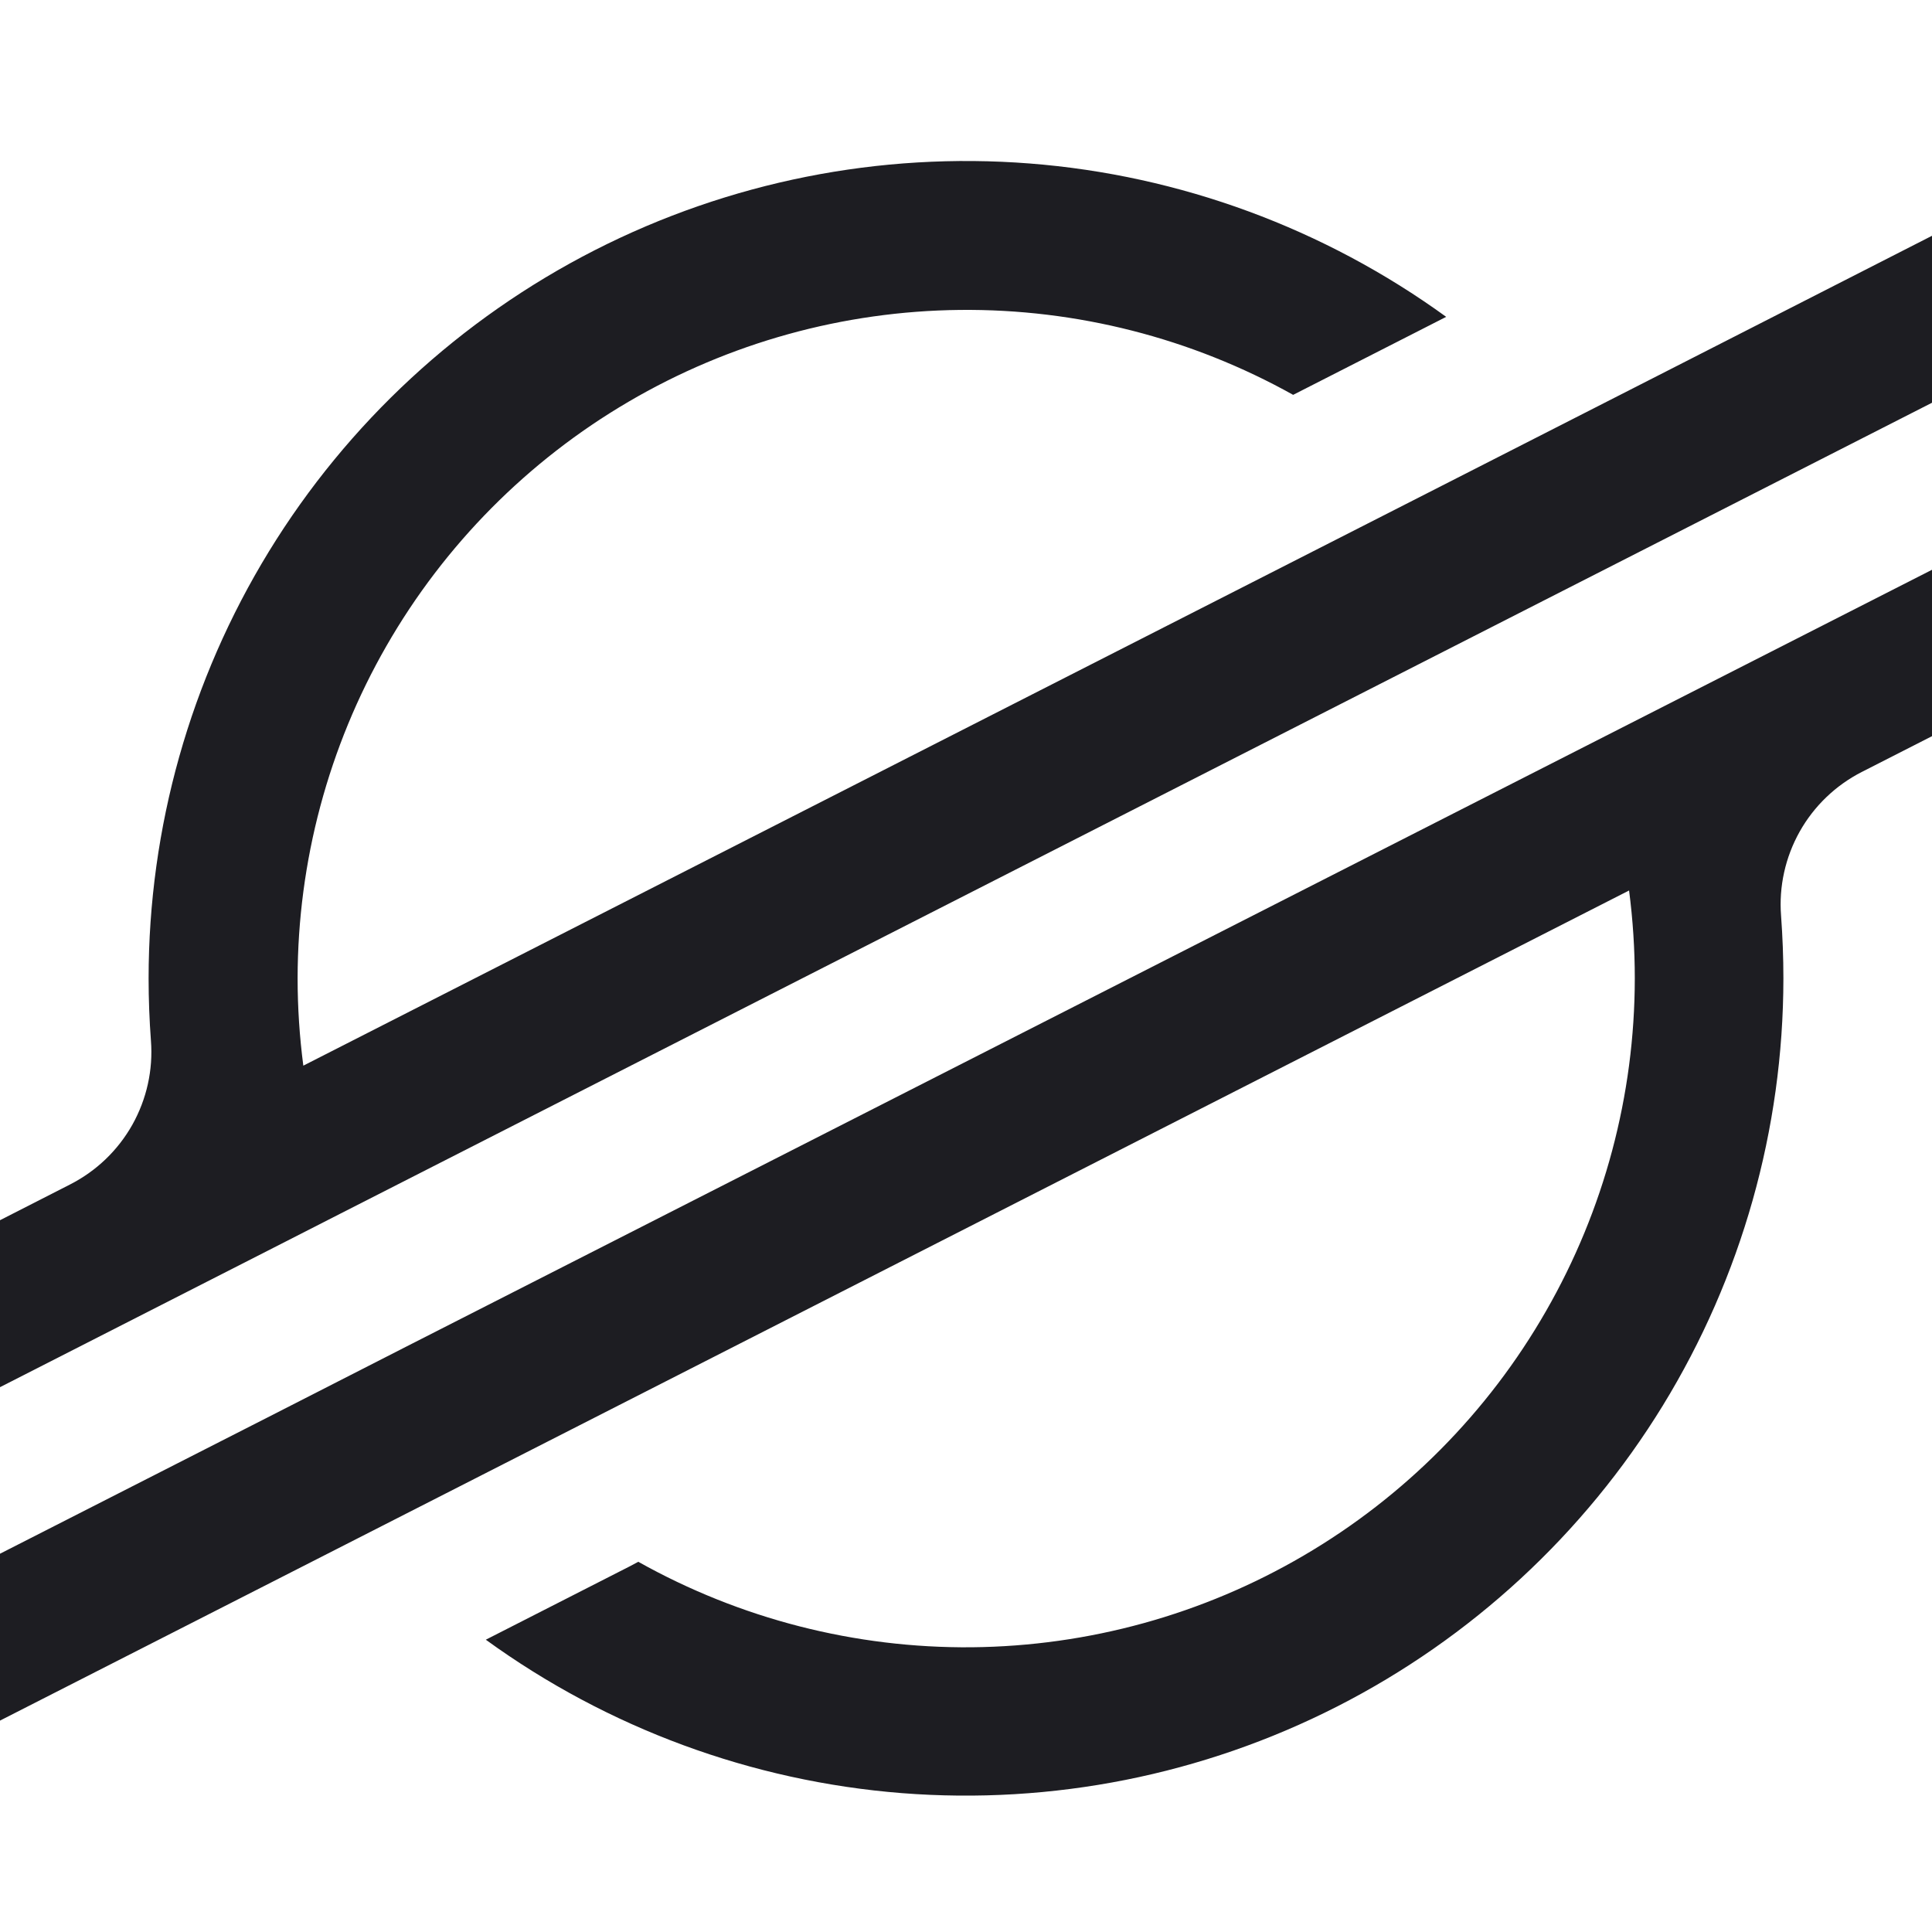 <svg width="24" height="24" viewBox="0 0 24 24" fill="none" xmlns="http://www.w3.org/2000/svg">
<path d="M20.613 4.657L17.723 6.13L3.768 13.238C3.721 12.878 3.697 12.515 3.697 12.152C3.699 10.704 4.079 9.281 4.8 8.025C5.521 6.769 6.558 5.723 7.807 4.991C9.057 4.258 10.476 3.865 11.924 3.85C13.372 3.835 14.799 4.199 16.064 4.905L17.718 4.062L17.965 3.936C16.449 2.837 14.659 2.177 12.793 2.031C10.926 1.885 9.056 2.258 7.388 3.108C5.72 3.959 4.319 5.254 3.341 6.85C2.363 8.447 1.846 10.283 1.846 12.155C1.846 12.414 1.856 12.671 1.875 12.928C1.903 13.291 1.822 13.654 1.644 13.972C1.465 14.29 1.197 14.547 0.872 14.713L0 15.158V17.232L2.568 15.923L3.4 15.499L4.219 15.081L18.93 7.586L20.583 6.744L24 5.003V2.929L20.613 4.657Z" fill="#1D1D22"/>
<path d="M24 7.078L5.055 16.724L3.402 17.568L0 19.301V21.374L3.378 19.653L6.268 18.18L20.237 11.062C20.284 11.425 20.308 11.79 20.308 12.155C20.307 13.605 19.927 15.03 19.205 16.287C18.484 17.545 17.446 18.592 16.194 19.324C14.943 20.057 13.522 20.449 12.072 20.463C10.622 20.476 9.194 20.11 7.929 19.401L7.828 19.455L6.035 20.369C7.549 21.468 9.339 22.128 11.205 22.275C13.072 22.421 14.942 22.049 16.61 21.199C18.278 20.349 19.678 19.055 20.657 17.459C21.635 15.863 22.153 14.027 22.154 12.155C22.154 11.894 22.144 11.633 22.125 11.375C22.097 11.012 22.178 10.649 22.356 10.331C22.534 10.014 22.802 9.756 23.127 9.59L24 9.145V7.078Z" fill="#1D1D22"/>
</svg>
